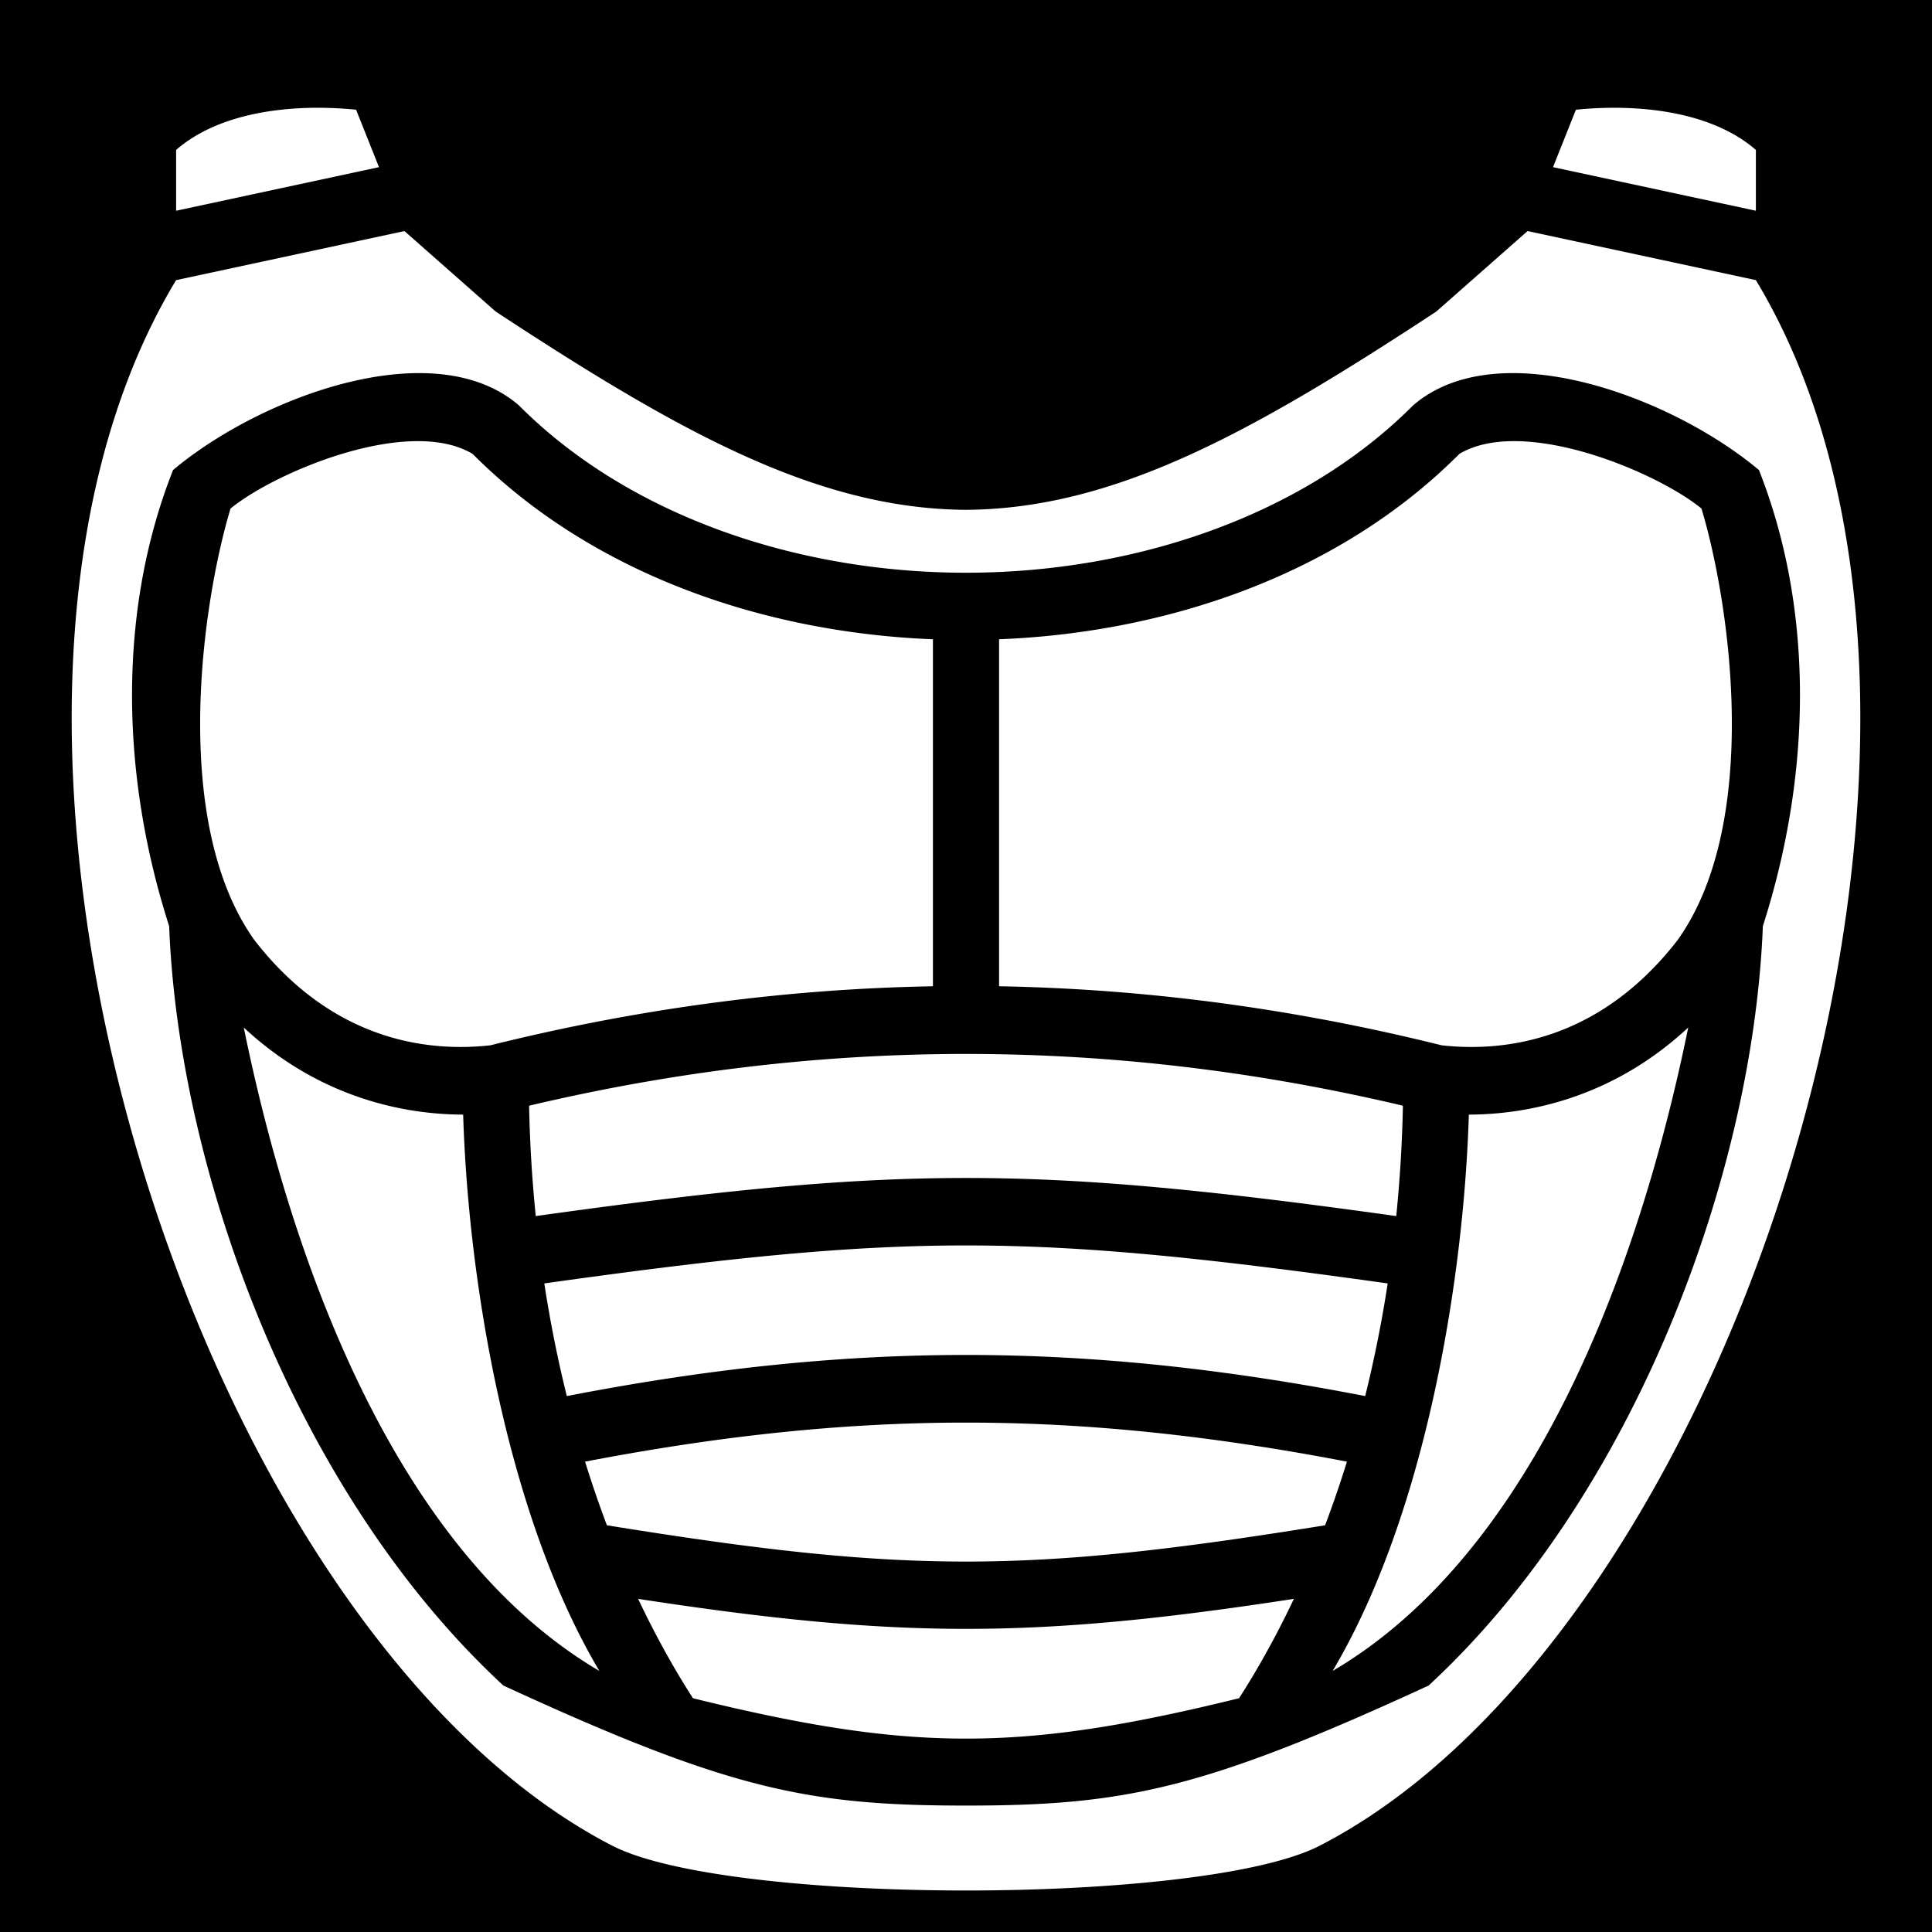 <svg xmlns="http://www.w3.org/2000/svg" viewBox="0 0 512 512"><path d="M0 0h512v512H0z"/><path fill="#fff" d="M84.931 28.564c-13.906-.1-28.57 2.754-38.26 11.165v16.119l53.76-11.551-6.064-15.223a102.562 102.562 0 0 0-9.436-.51zm342.138 0c-3.21.024-6.378.205-9.436.51l-6.064 15.223 53.76 11.55V39.73c-9.69-8.411-24.354-11.265-38.26-11.165zm-319.89 32.67L46.67 74.238C-24.404 192 51.23 432.281 162.532 489.268 178.11 497.088 217.055 501 256 501s77.89-3.911 93.468-11.732C460.77 432.28 536.404 192 465.329 74.238l-60.507-13.004-24.198 21.336c-49.185 32.326-85.431 52.277-124.624 52.54-39.193-.263-75.439-20.214-124.624-52.54zm3.717 37.643c10.212-.03 19.551 2.468 26.605 8.541C166.57 136.606 211.17 151.781 256 151.781s89.43-15.175 118.499-44.363c22.573-19.433 68.55-2.247 91.635 17.143 14.037 35.439 14.597 78.629 1.04 120.873-2.572 65.985-34.061 150.899-88.585 201.261-59.617 27.468-80.443 31.803-122.589 31.803s-62.972-4.335-122.59-31.803C78.888 396.333 47.399 311.42 44.827 245.434 31.27 203.19 31.83 160 45.866 124.56c15.87-13.33 42.563-25.62 65.03-25.684zm-1.118 18.039c-17.624.364-39.736 10.531-48.683 17.848-7.609 25.236-15.94 83.165 6.324 114.369 21.799 28.136 48.201 29.473 62.518 27.888 38.977-9.7 78.091-14.953 117.3-15.65v-91.955c-45.685-1.825-90.74-17.753-121.986-49.127-4.223-2.526-9.599-3.494-15.473-3.373zm292.444 0c-5.874-.121-11.25.847-15.473 3.373-31.245 31.374-76.3 47.302-121.986 49.127v91.955c39.209.697 78.323 5.95 117.3 15.65 14.317 1.585 40.72.248 62.518-27.888 22.264-31.204 13.933-89.133 6.324-114.37-8.947-7.316-31.06-17.483-48.683-17.847zM64.603 272.309c13.089 64.16 41.062 139.284 94.236 170.507-24.48-41.23-34.747-103.186-36.098-147.43-15.984-.047-38.27-4.594-58.138-23.077zm382.794 0c-19.868 18.483-42.154 23.03-58.138 23.078-1.35 44.243-11.618 106.199-36.098 147.43 53.174-31.224 81.147-106.348 94.236-170.508zm-307.18 20.714c.192 9.793.783 19.563 1.764 29.25 47.977-6.702 81.097-10.097 114.019-10.097 32.922 0 66.042 3.395 114.019 10.097a360.573 360.573 0 0 0 1.764-29.25c-38.447-9.09-76.926-13.717-115.783-13.717s-77.337 4.627-115.783 13.717zM256 330.053c-31.924 0-64.058 3.384-111.754 10.066a334.947 334.947 0 0 0 5.962 29.856c37.43-7.258 71.616-10.897 105.792-10.897s68.362 3.64 105.792 10.897a334.94 334.94 0 0 0 5.962-29.856c-47.696-6.682-79.83-10.066-111.754-10.066zm0 46.95c-32.502 0-65.009 3.452-100.95 10.347a291.618 291.618 0 0 0 5.788 16.865c39.66 6.411 67.41 9.617 95.162 9.617 27.751 0 55.503-3.206 95.162-9.617a291.61 291.61 0 0 0 5.789-16.865c-35.942-6.895-68.449-10.346-100.951-10.346zm-86.89 46.712c4.36 9.227 9.202 18.037 14.524 26.332 28.982 7.137 50.674 10.705 72.366 10.705s43.384-3.568 72.366-10.705c5.322-8.295 10.164-17.105 14.524-26.332-34.505 5.3-60.697 7.95-86.89 7.95-26.193 0-52.385-2.65-86.89-7.95z"/></svg>